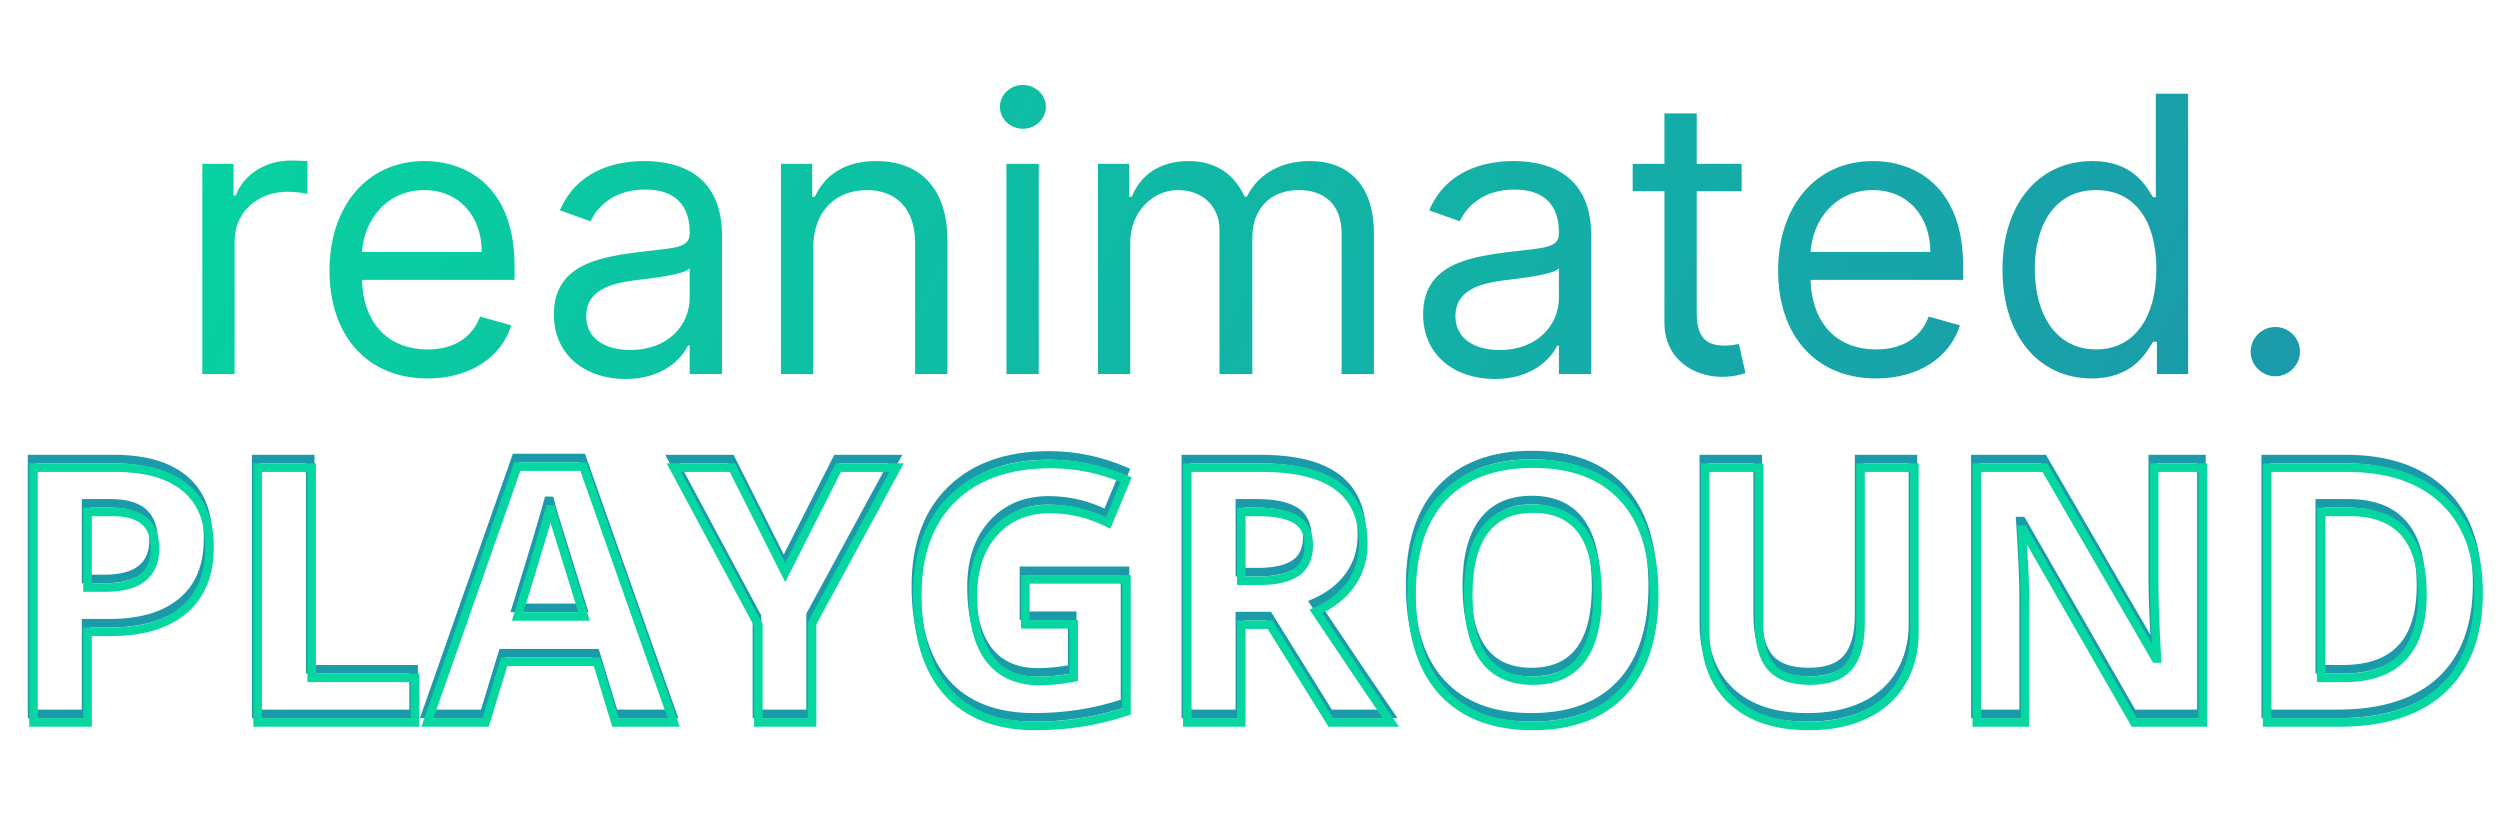 <svg width="1751" height="579" viewBox="0 0 1751 579" fill="none" xmlns="http://www.w3.org/2000/svg">
<path d="M141.71 262H164.338V168.804C164.338 148.861 180.062 134.287 201.54 134.287C207.58 134.287 213.812 135.438 215.347 135.821V112.81C212.758 112.618 206.813 112.426 203.457 112.426C185.815 112.426 170.474 122.398 165.105 136.972H163.571V114.727H141.71V262ZM299.434 265.068C329.349 265.068 351.21 250.111 358.113 227.866L336.252 221.73C330.499 237.071 317.172 244.741 299.434 244.741C272.875 244.741 254.562 227.579 253.507 196.034H360.414V186.446C360.414 131.602 327.815 112.81 297.133 112.81C257.246 112.81 230.783 144.259 230.783 189.514C230.783 234.77 256.863 265.068 299.434 265.068ZM253.507 176.474C255.041 153.559 271.245 133.136 297.133 133.136C321.678 133.136 337.403 151.545 337.403 176.474H253.507ZM438.173 265.452C463.869 265.452 477.293 251.645 481.895 242.057H483.045V262H505.673V164.969C505.673 118.179 470.006 112.81 451.213 112.81C428.969 112.81 403.656 120.48 392.151 147.327L413.628 154.997C418.614 144.259 430.407 132.753 451.98 132.753C472.786 132.753 483.045 143.779 483.045 162.668V163.435C483.045 174.365 471.923 173.406 445.077 176.858C417.751 180.406 387.932 186.446 387.932 220.196C387.932 248.96 410.176 265.452 438.173 265.452ZM441.625 245.125C423.599 245.125 410.56 237.071 410.56 221.347C410.56 204.088 426.284 198.719 443.926 196.418C453.514 195.267 479.21 192.582 483.045 187.98V208.69C483.045 227.099 468.472 245.125 441.625 245.125ZM569.602 173.406C569.602 147.71 585.518 133.136 607.187 133.136C628.185 133.136 640.937 146.847 640.937 169.955V262H663.565V168.42C663.565 130.835 643.526 112.81 613.707 112.81C591.463 112.81 577.656 122.781 570.752 137.739H568.835V114.727H546.974V262H569.602V173.406ZM704.913 262H727.541V114.727H704.913V262ZM716.419 90.182C725.24 90.182 732.527 83.278 732.527 74.841C732.527 66.403 725.24 59.5 716.419 59.5C707.598 59.5 700.311 66.403 700.311 74.841C700.311 83.278 707.598 90.182 716.419 90.182ZM768.986 262H791.613V169.955C791.613 148.381 807.338 133.136 824.98 133.136C842.143 133.136 854.128 144.354 854.128 161.134V262H877.139V166.119C877.139 147.135 889.028 133.136 909.738 133.136C925.846 133.136 939.653 141.67 939.653 163.435V262H962.281V163.435C962.281 128.822 943.68 112.81 917.409 112.81C896.315 112.81 880.878 122.494 873.304 137.739H871.77C864.483 122.014 851.635 112.81 832.267 112.81C813.091 112.81 798.9 122.014 792.764 137.739H790.846V114.727H768.986V262ZM1046.99 265.452C1072.69 265.452 1086.11 251.645 1090.71 242.057H1091.86V262H1114.49V164.969C1114.49 118.179 1078.82 112.81 1060.03 112.81C1037.79 112.81 1012.47 120.48 1000.97 147.327L1022.45 154.997C1027.43 144.259 1039.23 132.753 1060.8 132.753C1081.6 132.753 1091.86 143.779 1091.86 162.668V163.435C1091.86 174.365 1080.74 173.406 1053.9 176.858C1026.57 180.406 996.75 186.446 996.75 220.196C996.75 248.96 1018.99 265.452 1046.99 265.452ZM1050.44 245.125C1032.42 245.125 1019.38 237.071 1019.38 221.347C1019.38 204.088 1035.1 198.719 1052.74 196.418C1062.33 195.267 1088.03 192.582 1091.86 187.98V208.69C1091.86 227.099 1077.29 245.125 1050.44 245.125ZM1219.84 114.727H1188.39V79.443H1165.76V114.727H1143.52V133.903H1165.76V225.949C1165.76 251.645 1186.47 263.918 1205.65 263.918C1214.09 263.918 1219.46 262.384 1222.53 261.233L1217.92 240.906C1216.01 241.29 1212.94 242.057 1207.95 242.057C1197.98 242.057 1188.39 238.989 1188.39 219.812V133.903H1219.84V114.727ZM1314.04 265.068C1343.96 265.068 1365.82 250.111 1372.72 227.866L1350.86 221.73C1345.11 237.071 1331.78 244.741 1314.04 244.741C1287.48 244.741 1269.17 227.579 1268.12 196.034H1375.02V186.446C1375.02 131.602 1342.42 112.81 1311.74 112.81C1271.86 112.81 1245.39 144.259 1245.39 189.514C1245.39 234.77 1271.47 265.068 1314.04 265.068ZM1268.12 176.474C1269.65 153.559 1285.85 133.136 1311.74 133.136C1336.29 133.136 1352.01 151.545 1352.01 176.474H1268.12ZM1465.06 265.068C1493.44 265.068 1503.02 247.426 1508.01 239.372H1510.69V262H1532.56V65.636H1509.93V138.122H1508.01C1503.02 130.452 1494.2 112.81 1465.44 112.81C1428.24 112.81 1402.54 142.341 1402.54 188.747C1402.54 235.537 1428.24 265.068 1465.06 265.068ZM1468.12 244.741C1439.74 244.741 1425.17 219.812 1425.17 188.364C1425.17 157.298 1439.36 133.136 1468.12 133.136C1495.74 133.136 1510.31 155.381 1510.31 188.364C1510.31 221.73 1495.35 244.741 1468.12 244.741ZM1593.63 263.534C1603.12 263.534 1610.89 255.768 1610.89 246.276C1610.89 236.783 1603.12 229.017 1593.63 229.017C1584.14 229.017 1576.37 236.783 1576.37 246.276C1576.37 255.768 1584.14 263.534 1593.63 263.534Z" fill="url(#paint0_linear)"/>
<path d="M60.303 405.518H57.303V408.518H60.303V405.518ZM98.877 398.682L100.735 401.037L100.745 401.029L100.755 401.021L98.877 398.682ZM100.22 358.887L98.236 361.137L98.246 361.146L98.255 361.154L100.22 358.887ZM60.303 352.539V349.539H57.303V352.539H60.303ZM127.686 421.265L125.75 418.973L125.742 418.979L127.686 421.265ZM60.303 436.523V433.523H57.303V436.523H60.303ZM60.303 500V503H63.303V500H60.303ZM22.461 500H19.461V503H22.461V500ZM22.461 321.533V318.533H19.461V321.533H22.461ZM128.784 335.571L126.864 337.876L126.873 337.883L126.882 337.891L128.784 335.571ZM60.303 408.518H72.754V402.518H60.303V408.518ZM72.754 408.518C84.698 408.518 94.198 406.193 100.735 401.037L97.019 396.326C92 400.285 84.084 402.518 72.754 402.518V408.518ZM100.755 401.021C107.377 395.704 110.544 388.05 110.544 378.54H104.544C104.544 386.608 101.932 392.381 96.999 396.342L100.755 401.021ZM110.544 378.54C110.544 369.139 107.944 361.611 102.185 356.62L98.255 361.154C102.261 364.626 104.544 370.2 104.544 378.54H110.544ZM102.203 356.636C96.603 351.701 88.158 349.539 77.515 349.539V355.539C87.542 355.539 94.233 357.609 98.236 361.137L102.203 356.636ZM77.515 349.539H60.303V355.539H77.515V349.539ZM57.303 352.539V405.518H63.303V352.539H57.303ZM142.752 377.197C142.752 395.731 136.973 409.494 125.75 418.973L129.621 423.557C142.487 412.691 148.752 397.075 148.752 377.197H142.752ZM125.742 418.979C114.507 428.533 98.25 433.523 76.538 433.523V439.523C99.097 439.523 116.938 434.341 129.629 423.55L125.742 418.979ZM76.538 433.523H60.303V439.523H76.538V433.523ZM57.303 436.523V500H63.303V436.523H57.303ZM60.303 497H22.461V503H60.303V497ZM25.461 500V321.533H19.461V500H25.461ZM22.461 324.533H79.468V318.533H22.461V324.533ZM79.468 324.533C100.74 324.533 116.379 329.139 126.864 337.876L130.705 333.267C118.729 323.286 101.49 318.533 79.468 318.533V324.533ZM126.882 337.891C137.322 346.453 142.752 359.366 142.752 377.197H148.752C148.752 358.082 142.87 343.244 130.687 333.252L126.882 337.891ZM179.443 500H176.443V503H179.443V500ZM179.443 321.533V318.533H176.443V321.533H179.443ZM217.285 321.533H220.285V318.533H217.285V321.533ZM217.285 468.75H214.285V471.75H217.285V468.75ZM289.673 468.75H292.673V465.75H289.673V468.75ZM289.673 500V503H292.673V500H289.673ZM182.443 500V321.533H176.443V500H182.443ZM179.443 324.533H217.285V318.533H179.443V324.533ZM214.285 321.533V468.75H220.285V321.533H214.285ZM217.285 471.75H289.673V465.75H217.285V471.75ZM286.673 468.75V500H292.673V468.75H286.673ZM289.673 497H179.443V503H289.673V497ZM430.054 500L427.184 500.874L427.831 503H430.054V500ZM417.114 457.52L419.984 456.645L419.337 454.52H417.114V457.52ZM352.051 457.52V454.52H349.828L349.181 456.645L352.051 457.52ZM339.111 500V503H341.334L341.981 500.874L339.111 500ZM298.34 500L295.51 499.005L294.105 503H298.34V500ZM361.328 320.801V317.801H359.203L358.498 319.806L361.328 320.801ZM407.593 320.801L410.422 319.803L409.715 317.801H407.593V320.801ZM470.825 500V503H475.065L473.654 499.002L470.825 500ZM408.081 425.781V428.781H412.155L410.946 424.891L408.081 425.781ZM387.817 360.474L384.936 361.31L384.943 361.331L384.949 361.353L387.817 360.474ZM384.644 348.511L387.572 347.86L381.739 347.762L384.644 348.511ZM361.572 425.781L358.706 424.896L357.506 428.781H361.572V425.781ZM432.924 499.126L419.984 456.645L414.244 458.394L427.184 500.874L432.924 499.126ZM417.114 454.52H352.051V460.52H417.114V454.52ZM349.181 456.645L336.242 499.126L341.981 500.874L354.921 458.394L349.181 456.645ZM339.111 497H298.34V503H339.111V497ZM301.17 500.995L364.158 321.796L358.498 319.806L295.51 499.005L301.17 500.995ZM361.328 323.801H407.593V317.801H361.328V323.801ZM404.764 321.799L467.996 500.998L473.654 499.002L410.422 319.803L404.764 321.799ZM470.825 497H430.054V503H470.825V497ZM410.946 424.891C398.982 386.394 392.23 364.633 390.686 359.595L384.949 361.353C386.498 366.406 393.255 388.183 405.216 426.672L410.946 424.891ZM390.698 359.637C389.24 354.615 388.203 350.698 387.572 347.86L381.715 349.162C382.386 352.183 383.465 356.241 384.936 361.31L390.698 359.637ZM381.739 347.762C379.075 358.094 371.409 383.773 358.706 424.896L364.439 426.667C377.126 385.595 384.841 359.761 387.549 349.26L381.739 347.762ZM361.572 428.781H408.081V422.781H361.572V428.781ZM548.95 395.02L546.27 396.368L548.941 401.675L551.626 396.375L548.95 395.02ZM586.182 321.533V318.533H584.339L583.506 320.177L586.182 321.533ZM626.953 321.533L629.589 322.965L631.996 318.533H626.953V321.533ZM567.749 430.542L565.113 429.11L564.749 429.78V430.542H567.749ZM567.749 500V503H570.749V500H567.749ZM530.151 500H527.151V503H530.151V500ZM530.151 431.763H533.151V431.008L532.794 430.343L530.151 431.763ZM470.947 321.533V318.533H465.931L468.304 322.953L470.947 321.533ZM511.963 321.533L514.643 320.184L513.811 318.533H511.963V321.533ZM551.626 396.375L588.858 322.889L583.506 320.177L546.274 393.664L551.626 396.375ZM586.182 324.533H626.953V318.533H586.182V324.533ZM624.317 320.101L565.113 429.11L570.385 431.974L629.589 322.965L624.317 320.101ZM564.749 430.542V500H570.749V430.542H564.749ZM567.749 497H530.151V503H567.749V497ZM533.151 500V431.763H527.151V500H533.151ZM532.794 430.343L473.59 320.114L468.304 322.953L527.508 433.182L532.794 430.343ZM470.947 324.533H511.963V318.533H470.947V324.533ZM509.283 322.882L546.27 396.368L551.63 393.671L514.643 320.184L509.283 322.882ZM717.163 399.78V396.78H714.163V399.78H717.163ZM787.964 399.78H790.964V396.78H787.964V399.78ZM787.964 492.31L788.894 495.162L790.964 494.486V492.31H787.964ZM755.493 500.122L755.066 497.153L755.052 497.155L755.039 497.157L755.493 500.122ZM662.72 478.76L660.481 480.757L660.487 480.763L660.492 480.769L662.72 478.76ZM666.138 343.14L664.043 340.992L664.038 340.997L666.138 343.14ZM787.72 329.956L790.49 331.107L791.626 328.372L788.906 327.201L787.72 329.956ZM775.146 360.229L773.805 362.913L776.683 364.352L777.917 361.38L775.146 360.229ZM692.261 455.688L689.884 457.519L689.892 457.529L689.9 457.539L692.261 455.688ZM750.977 468.506L751.565 471.448L753.977 470.965V468.506H750.977ZM750.977 431.274H753.977V428.274H750.977V431.274ZM717.163 431.274H714.163V434.274H717.163V431.274ZM717.163 402.78H787.964V396.78H717.163V402.78ZM784.964 399.78V492.31H790.964V399.78H784.964ZM787.033 489.458C775.695 493.156 765.041 495.716 755.066 497.153L755.921 503.091C766.29 501.598 777.283 498.95 788.894 495.162L787.033 489.458ZM755.039 497.157C745.103 498.679 734.92 499.441 724.487 499.441V505.441C735.213 505.441 745.701 504.658 755.948 503.087L755.039 497.157ZM724.487 499.441C698.157 499.441 678.476 491.748 664.947 476.75L660.492 480.769C675.447 497.348 696.944 505.441 724.487 505.441V499.441ZM664.958 476.762C651.452 461.626 644.479 439.697 644.479 410.522H638.479C638.479 440.592 645.667 464.155 660.481 480.757L664.958 476.762ZM644.479 410.522C644.479 382.305 652.512 360.697 668.238 345.282L664.038 340.997C646.886 357.809 638.479 381.123 638.479 410.522H644.479ZM668.232 345.287C684.053 329.856 706.09 321.97 734.741 321.97V315.97C704.961 315.97 681.262 324.197 664.043 340.992L668.232 345.287ZM734.741 321.97C752.639 321.97 769.895 325.547 786.533 332.711L788.906 327.201C771.527 319.717 753.465 315.97 734.741 315.97V321.97ZM784.949 328.805L772.376 359.079L777.917 361.38L790.49 331.107L784.949 328.805ZM776.488 357.546C763.065 350.835 749.058 347.464 734.497 347.464V353.464C748.094 353.464 761.186 356.603 773.805 362.913L776.488 357.546ZM734.497 347.464C717.39 347.464 703.438 353.247 692.956 364.941L697.424 368.946C706.637 358.667 718.889 353.464 734.497 353.464V347.464ZM692.956 364.941C682.499 376.609 677.42 392.159 677.42 411.255H683.42C683.42 393.242 688.188 379.251 697.424 368.946L692.956 364.941ZM677.42 411.255C677.42 430.972 681.429 446.536 689.884 457.519L694.638 453.858C687.305 444.333 683.42 430.275 683.42 411.255H677.42ZM689.9 457.539C698.545 468.566 711.047 473.947 726.929 473.947V467.947C712.537 467.947 701.927 463.156 694.622 453.838L689.9 457.539ZM726.929 473.947C735.03 473.947 743.243 473.112 751.565 471.448L750.388 465.564C742.434 467.155 734.615 467.947 726.929 467.947V473.947ZM753.977 468.506V431.274H747.977V468.506H753.977ZM750.977 428.274H717.163V434.274H750.977V428.274ZM720.163 431.274V399.78H714.163V431.274H720.163ZM868.408 400.757H865.408V403.757H868.408V400.757ZM906.86 357.91L905.28 360.46L905.288 360.465L905.296 360.47L906.86 357.91ZM868.408 352.539V349.539H865.408V352.539H868.408ZM868.408 431.519V428.519H865.408V431.519H868.408ZM868.408 500V503H871.408V500H868.408ZM830.566 500H827.566V503H830.566V500ZM830.566 321.533V318.533H827.566V321.533H830.566ZM936.401 334.839L934.583 337.225L934.593 337.233L936.401 334.839ZM945.19 403.076L947.637 404.813L947.645 404.801L945.19 403.076ZM920.654 422.241L919.45 419.494L916.168 420.932L918.161 423.91L920.654 422.241ZM973.145 500V503H978.88L975.609 498.289L973.145 500ZM931.152 500L928.605 501.585L929.486 503H931.152V500ZM888.55 431.519L891.097 429.934L890.217 428.519H888.55V431.519ZM868.408 403.757H880.615V397.757H868.408V403.757ZM880.615 403.757C892.799 403.757 902.376 401.747 908.825 397.233L905.384 392.318C900.44 395.779 892.358 397.757 880.615 397.757V403.757ZM908.825 397.233C915.511 392.553 918.649 385.247 918.649 375.977H912.649C912.649 383.796 910.092 389.022 905.384 392.318L908.825 397.233ZM918.649 375.977C918.649 366.749 915.392 359.608 908.425 355.35L905.296 360.47C910.047 363.374 912.649 368.277 912.649 375.977H918.649ZM908.441 355.36C901.943 351.333 892.265 349.539 879.883 349.539V355.539C891.915 355.539 900.222 357.325 905.28 360.46L908.441 355.36ZM879.883 349.539H868.408V355.539H879.883V349.539ZM865.408 352.539V400.757H871.408V352.539H865.408ZM865.408 431.519V500H871.408V431.519H865.408ZM868.408 497H830.566V503H868.408V497ZM833.566 500V321.533H827.566V500H833.566ZM830.566 324.533H882.568V318.533H830.566V324.533ZM882.568 324.533C906.557 324.533 923.713 328.939 934.583 337.225L938.22 332.453C925.815 322.997 907.082 318.533 882.568 318.533V324.533ZM934.593 337.233C945.304 345.322 950.857 357.712 950.857 375H956.857C956.857 356.318 950.773 341.933 938.209 332.445L934.593 337.233ZM950.857 375C950.857 384.91 948.142 393.66 942.736 401.351L947.645 404.801C953.794 396.053 956.857 386.086 956.857 375H950.857ZM942.744 401.339C937.328 408.968 929.611 415.038 919.45 419.494L921.859 424.989C932.857 420.167 941.497 413.46 947.637 404.813L942.744 401.339ZM918.161 423.91C945.013 464.025 962.525 489.967 970.68 501.711L975.609 498.289C967.488 486.595 950.006 460.698 923.147 420.572L918.161 423.91ZM973.145 497H931.152V503H973.145V497ZM933.7 498.415L891.097 429.934L886.002 433.103L928.605 501.585L933.7 498.415ZM888.55 428.519H868.408V434.519H888.55V428.519ZM1009.64 342.285L1007.46 340.233L1007.45 340.233L1009.64 342.285ZM1135.74 342.407L1133.53 344.435L1133.54 344.442L1135.74 342.407ZM1038.82 365.479L1041.21 367.291L1041.22 367.282L1038.82 365.479ZM1154.59 410.522C1154.59 439.59 1147.39 461.464 1133.42 476.603L1137.82 480.673C1153.15 464.073 1160.59 440.537 1160.59 410.522H1154.59ZM1133.42 476.603C1119.48 491.702 1099.38 499.441 1072.63 499.441V505.441C1100.58 505.441 1122.47 497.312 1137.82 480.673L1133.42 476.603ZM1072.63 499.441C1045.89 499.441 1025.79 491.702 1011.85 476.603L1007.44 480.673C1022.8 497.312 1044.69 505.441 1072.63 505.441V499.441ZM1011.85 476.603C997.877 461.467 990.671 439.514 990.671 410.278H984.671C984.671 440.45 992.114 464.07 1007.44 480.673L1011.85 476.603ZM990.671 410.278C990.671 381.039 997.878 359.221 1011.83 344.337L1007.45 340.233C992.112 356.599 984.671 380.11 984.671 410.278H990.671ZM1011.83 344.337C1025.85 329.391 1046.04 321.726 1072.88 321.726V315.726C1044.86 315.726 1022.9 323.766 1007.46 340.233L1011.83 344.337ZM1072.88 321.726C1099.71 321.726 1119.76 329.43 1133.53 344.435L1137.95 340.379C1122.75 323.809 1100.89 315.726 1072.88 315.726V321.726ZM1133.54 344.442C1147.43 359.495 1154.59 381.366 1154.59 410.522H1160.59C1160.59 380.434 1153.19 356.895 1137.95 340.373L1133.54 344.442ZM1024.34 410.522C1024.34 430.759 1028.17 446.532 1036.3 457.366L1041.1 453.766C1034.09 444.418 1030.34 430.162 1030.34 410.522H1024.34ZM1036.3 457.366C1044.54 468.364 1056.84 473.703 1072.63 473.703V467.703C1058.31 467.703 1047.99 462.951 1041.1 453.766L1036.3 457.366ZM1072.63 473.703C1088.46 473.703 1100.76 468.401 1108.99 457.462C1117.11 446.683 1120.92 430.873 1120.92 410.522H1114.92C1114.92 430.293 1111.19 444.573 1104.2 453.854C1097.34 462.975 1087 467.703 1072.63 467.703V473.703ZM1120.92 410.522C1120.92 390.135 1117.13 374.298 1109.06 363.5C1100.87 352.538 1088.63 347.22 1072.88 347.22V353.22C1087.15 353.22 1097.43 357.952 1104.26 367.091C1111.2 376.394 1114.92 390.708 1114.92 410.522H1120.92ZM1072.88 347.22C1057.07 347.22 1044.74 352.606 1036.42 363.675L1041.22 367.282C1048.19 358.006 1058.57 353.22 1072.88 353.22V347.22ZM1036.43 363.666C1028.21 374.502 1024.34 390.281 1024.34 410.522H1030.34C1030.34 390.888 1034.12 376.637 1041.21 367.291L1036.43 363.666ZM1339.84 321.533H1342.84V318.533H1339.84V321.533ZM1330.93 471.68L1328.36 470.139L1328.35 470.147L1328.35 470.155L1330.93 471.68ZM1212.4 484.863L1210.36 487.061L1210.37 487.068L1212.4 484.863ZM1193.36 321.533V318.533H1190.36V321.533H1193.36ZM1231.08 321.533H1234.08V318.533H1231.08V321.533ZM1239.38 461.06L1237.11 463.017L1239.38 461.06ZM1293.7 461.06L1291.43 459.1L1291.43 459.102L1293.7 461.06ZM1302.12 321.533V318.533H1299.12V321.533H1302.12ZM1336.84 321.533V437.012H1342.84V321.533H1336.84ZM1336.84 437.012C1336.84 449.73 1333.98 460.738 1328.36 470.139L1333.51 473.22C1339.76 462.764 1342.84 450.661 1342.84 437.012H1336.84ZM1328.35 470.155C1322.82 479.53 1314.78 486.744 1304.13 491.796L1306.71 497.217C1318.36 491.69 1327.33 483.686 1333.52 473.204L1328.35 470.155ZM1304.13 491.796C1293.47 496.856 1280.74 499.441 1265.87 499.441V505.441C1281.43 505.441 1295.07 502.737 1306.71 497.217L1304.13 491.796ZM1265.87 499.441C1243.42 499.441 1226.42 493.717 1214.44 482.659L1210.37 487.068C1223.78 499.447 1242.42 505.441 1265.87 505.441V499.441ZM1214.44 482.666C1202.47 471.535 1196.36 456.278 1196.36 436.523H1190.36C1190.36 457.621 1196.94 474.591 1210.36 487.061L1214.44 482.666ZM1196.36 436.523V321.533H1190.36V436.523H1196.36ZM1193.36 324.533H1231.08V318.533H1193.36V324.533ZM1228.08 321.533V430.786H1234.08V321.533H1228.08ZM1228.08 430.786C1228.08 444.84 1230.89 455.793 1237.11 463.017L1241.65 459.102C1236.8 453.468 1234.08 444.239 1234.08 430.786H1228.08ZM1237.11 463.017C1243.45 470.384 1253.64 473.703 1266.85 473.703V467.703C1254.5 467.703 1246.38 464.593 1241.65 459.102L1237.11 463.017ZM1266.85 473.703C1279.68 473.703 1289.65 470.366 1295.97 463.017L1291.43 459.102C1286.69 464.612 1278.75 467.703 1266.85 467.703V473.703ZM1295.97 463.019C1302.27 455.717 1305.12 444.684 1305.12 430.542H1299.12C1299.12 444.069 1296.36 453.381 1291.43 459.1L1295.97 463.019ZM1305.12 430.542V321.533H1299.12V430.542H1305.12ZM1302.12 324.533H1339.84V318.533H1302.12V324.533ZM1541.87 500V503H1544.87V500H1541.87ZM1493.77 500L1491.17 501.496L1492.04 503H1493.77V500ZM1416.14 364.99L1418.74 363.495L1417.87 361.99H1416.14V364.99ZM1415.04 364.99V361.99H1411.84L1412.05 365.184L1415.04 364.99ZM1417.36 500V503H1420.36V500H1417.36ZM1383.54 500H1380.54V503H1383.54V500ZM1383.54 321.533V318.533H1380.54V321.533H1383.54ZM1431.27 321.533L1433.87 320.028L1433 318.533H1431.27V321.533ZM1508.79 455.2L1506.19 456.705L1507.06 458.2H1508.79V455.2ZM1509.64 455.2V458.2H1512.81L1512.64 455.043L1509.64 455.2ZM1507.81 321.533V318.533H1504.81V321.533H1507.81ZM1541.87 321.533H1544.87V318.533H1541.87V321.533ZM1541.87 497H1493.77V503H1541.87V497ZM1496.38 498.504L1418.74 363.495L1413.54 366.486L1491.17 501.496L1496.38 498.504ZM1416.14 361.99H1415.04V367.99H1416.14V361.99ZM1412.05 365.184C1413.59 389.027 1414.36 405.95 1414.36 416.016H1420.36C1420.36 405.737 1419.58 388.643 1418.03 364.796L1412.05 365.184ZM1414.36 416.016V500H1420.36V416.016H1414.36ZM1417.36 497H1383.54V503H1417.36V497ZM1386.54 500V321.533H1380.54V500H1386.54ZM1383.54 324.533H1431.27V318.533H1383.54V324.533ZM1428.68 323.038L1506.19 456.705L1511.38 453.695L1433.87 320.028L1428.68 323.038ZM1508.79 458.2H1509.64V452.2H1508.79V458.2ZM1512.64 455.043C1511.42 431.849 1510.81 415.522 1510.81 406.006H1504.81C1504.81 415.696 1505.43 432.165 1506.65 455.358L1512.64 455.043ZM1510.81 406.006V321.533H1504.81V406.006H1510.81ZM1507.81 324.533H1541.87V318.533H1507.81V324.533ZM1538.87 321.533V500H1544.87V321.533H1538.87ZM1709.84 476.562L1707.79 474.368L1707.79 474.373L1709.84 476.562ZM1586.91 500H1583.91V503H1586.91V500ZM1586.91 321.533V318.533H1583.91V321.533H1586.91ZM1624.76 352.539V349.539H1621.76V352.539H1624.76ZM1624.76 468.75H1621.76V471.75H1624.76V468.75ZM1731.99 409.058C1731.99 437.852 1723.79 459.46 1707.79 474.368L1711.88 478.757C1729.42 462.415 1737.99 439.02 1737.99 409.058H1731.99ZM1707.79 474.373C1691.84 489.306 1668.56 497 1637.45 497V503C1669.49 503 1694.47 495.069 1711.89 478.752L1707.79 474.373ZM1637.45 497H1586.91V503H1637.45V497ZM1589.91 500V321.533H1583.91V500H1589.91ZM1586.91 324.533H1642.94V318.533H1586.91V324.533ZM1642.94 324.533C1671.55 324.533 1693.34 332.075 1708.74 346.775L1712.89 342.434C1696.06 326.373 1672.6 318.533 1642.94 318.533V324.533ZM1708.74 346.775C1724.13 361.46 1731.99 382.081 1731.99 409.058H1737.99C1737.99 380.859 1729.73 358.511 1712.89 342.434L1708.74 346.775ZM1698.68 410.034C1698.68 390.492 1694.37 375.275 1685.23 364.927C1676.03 354.508 1662.39 349.539 1644.9 349.539V355.539C1661.26 355.539 1673.01 360.153 1680.73 368.899C1688.52 377.716 1692.68 391.246 1692.68 410.034H1698.68ZM1644.9 349.539H1624.76V355.539H1644.9V349.539ZM1621.76 352.539V468.75H1627.76V352.539H1621.76ZM1624.76 471.75H1640.99V465.75H1624.76V471.75ZM1640.99 471.75C1659.74 471.75 1674.34 466.708 1684.2 456.116C1694.03 445.564 1698.68 430.018 1698.68 410.034H1692.68C1692.68 429.195 1688.21 443.006 1679.81 452.026C1671.45 461.006 1658.7 465.75 1640.99 465.75V471.75Z" fill="#1B9AAA"/>
<path d="M61.303 411.518H58.303V414.518H61.303V411.518ZM99.877 404.682L101.735 407.037L101.745 407.029L101.755 407.021L99.877 404.682ZM101.22 364.887L99.236 367.137L99.246 367.146L99.255 367.154L101.22 364.887ZM61.303 358.539V355.539H58.303V358.539H61.303ZM128.686 427.265L126.75 424.973L126.742 424.979L128.686 427.265ZM61.303 442.523V439.523H58.303V442.523H61.303ZM61.303 506V509H64.303V506H61.303ZM23.461 506H20.461V509H23.461V506ZM23.461 327.533V324.533H20.461V327.533H23.461ZM129.784 341.571L127.864 343.876L127.873 343.883L127.882 343.891L129.784 341.571ZM61.303 414.518H73.754V408.518H61.303V414.518ZM73.754 414.518C85.698 414.518 95.198 412.193 101.735 407.037L98.019 402.326C93 406.285 85.084 408.518 73.754 408.518V414.518ZM101.755 407.021C108.377 401.704 111.544 394.05 111.544 384.54H105.544C105.544 392.608 102.932 398.381 97.999 402.342L101.755 407.021ZM111.544 384.54C111.544 375.139 108.944 367.611 103.185 362.62L99.255 367.154C103.261 370.626 105.544 376.2 105.544 384.54H111.544ZM103.203 362.636C97.603 357.701 89.158 355.539 78.515 355.539V361.539C88.542 361.539 95.233 363.609 99.236 367.137L103.203 362.636ZM78.515 355.539H61.303V361.539H78.515V355.539ZM58.303 358.539V411.518H64.303V358.539H58.303ZM143.752 383.197C143.752 401.731 137.973 415.494 126.75 424.973L130.621 429.557C143.487 418.691 149.752 403.075 149.752 383.197H143.752ZM126.742 424.979C115.507 434.533 99.25 439.523 77.538 439.523V445.523C100.097 445.523 117.938 440.341 130.629 429.55L126.742 424.979ZM77.538 439.523H61.303V445.523H77.538V439.523ZM58.303 442.523V506H64.303V442.523H58.303ZM61.303 503H23.461V509H61.303V503ZM26.461 506V327.533H20.461V506H26.461ZM23.461 330.533H80.468V324.533H23.461V330.533ZM80.468 330.533C101.74 330.533 117.379 335.139 127.864 343.876L131.705 339.267C119.729 329.286 102.49 324.533 80.468 324.533V330.533ZM127.882 343.891C138.322 352.453 143.752 365.366 143.752 383.197H149.752C149.752 364.082 143.87 349.244 131.687 339.252L127.882 343.891ZM180.443 506H177.443V509H180.443V506ZM180.443 327.533V324.533H177.443V327.533H180.443ZM218.285 327.533H221.285V324.533H218.285V327.533ZM218.285 474.75H215.285V477.75H218.285V474.75ZM290.673 474.75H293.673V471.75H290.673V474.75ZM290.673 506V509H293.673V506H290.673ZM183.443 506V327.533H177.443V506H183.443ZM180.443 330.533H218.285V324.533H180.443V330.533ZM215.285 327.533V474.75H221.285V327.533H215.285ZM218.285 477.75H290.673V471.75H218.285V477.75ZM287.673 474.75V506H293.673V474.75H287.673ZM290.673 503H180.443V509H290.673V503ZM431.054 506L428.184 506.874L428.831 509H431.054V506ZM418.114 463.52L420.984 462.645L420.337 460.52H418.114V463.52ZM353.051 463.52V460.52H350.828L350.181 462.645L353.051 463.52ZM340.111 506V509H342.334L342.981 506.874L340.111 506ZM299.34 506L296.51 505.005L295.105 509H299.34V506ZM362.328 326.801V323.801H360.203L359.498 325.806L362.328 326.801ZM408.593 326.801L411.422 325.803L410.715 323.801H408.593V326.801ZM471.825 506V509H476.065L474.654 505.002L471.825 506ZM409.081 431.781V434.781H413.155L411.946 430.891L409.081 431.781ZM388.817 366.474L385.936 367.31L385.943 367.331L385.949 367.353L388.817 366.474ZM385.644 354.511L388.572 353.86L382.739 353.762L385.644 354.511ZM362.572 431.781L359.706 430.896L358.506 434.781H362.572V431.781ZM433.924 505.126L420.984 462.645L415.244 464.394L428.184 506.874L433.924 505.126ZM418.114 460.52H353.051V466.52H418.114V460.52ZM350.181 462.645L337.242 505.126L342.981 506.874L355.921 464.394L350.181 462.645ZM340.111 503H299.34V509H340.111V503ZM302.17 506.995L365.158 327.796L359.498 325.806L296.51 505.005L302.17 506.995ZM362.328 329.801H408.593V323.801H362.328V329.801ZM405.764 327.799L468.996 506.998L474.654 505.002L411.422 325.803L405.764 327.799ZM471.825 503H431.054V509H471.825V503ZM411.946 430.891C399.982 392.394 393.23 370.633 391.686 365.595L385.949 367.353C387.498 372.406 394.255 394.183 406.216 432.672L411.946 430.891ZM391.698 365.637C390.24 360.615 389.203 356.698 388.572 353.86L382.715 355.162C383.386 358.183 384.465 362.241 385.936 367.31L391.698 365.637ZM382.739 353.762C380.075 364.094 372.409 389.773 359.706 430.896L365.439 432.667C378.126 391.595 385.841 365.761 388.549 355.26L382.739 353.762ZM362.572 434.781H409.081V428.781H362.572V434.781ZM549.95 401.02L547.27 402.368L549.941 407.675L552.626 402.375L549.95 401.02ZM587.182 327.533V324.533H585.339L584.506 326.177L587.182 327.533ZM627.953 327.533L630.589 328.965L632.996 324.533H627.953V327.533ZM568.749 436.542L566.113 435.11L565.749 435.78V436.542H568.749ZM568.749 506V509H571.749V506H568.749ZM531.151 506H528.151V509H531.151V506ZM531.151 437.763H534.151V437.008L533.794 436.343L531.151 437.763ZM471.947 327.533V324.533H466.931L469.304 328.953L471.947 327.533ZM512.963 327.533L515.643 326.184L514.811 324.533H512.963V327.533ZM552.626 402.375L589.858 328.889L584.506 326.177L547.274 399.664L552.626 402.375ZM587.182 330.533H627.953V324.533H587.182V330.533ZM625.317 326.101L566.113 435.11L571.385 437.974L630.589 328.965L625.317 326.101ZM565.749 436.542V506H571.749V436.542H565.749ZM568.749 503H531.151V509H568.749V503ZM534.151 506V437.763H528.151V506H534.151ZM533.794 436.343L474.59 326.114L469.304 328.953L528.508 439.182L533.794 436.343ZM471.947 330.533H512.963V324.533H471.947V330.533ZM510.283 328.882L547.27 402.368L552.63 399.671L515.643 326.184L510.283 328.882ZM718.163 405.78V402.78H715.163V405.78H718.163ZM788.964 405.78H791.964V402.78H788.964V405.78ZM788.964 498.31L789.894 501.162L791.964 500.486V498.31H788.964ZM756.493 506.122L756.066 503.153L756.052 503.155L756.039 503.157L756.493 506.122ZM663.72 484.76L661.481 486.757L661.487 486.763L661.492 486.769L663.72 484.76ZM667.138 349.14L665.043 346.992L665.038 346.997L667.138 349.14ZM788.72 335.956L791.49 337.107L792.626 334.372L789.906 333.201L788.72 335.956ZM776.146 366.229L774.805 368.913L777.683 370.352L778.917 367.38L776.146 366.229ZM693.261 461.688L690.884 463.519L690.892 463.529L690.9 463.539L693.261 461.688ZM751.977 474.506L752.565 477.448L754.977 476.965V474.506H751.977ZM751.977 437.274H754.977V434.274H751.977V437.274ZM718.163 437.274H715.163V440.274H718.163V437.274ZM718.163 408.78H788.964V402.78H718.163V408.78ZM785.964 405.78V498.31H791.964V405.78H785.964ZM788.033 495.458C776.695 499.156 766.041 501.716 756.066 503.153L756.921 509.091C767.29 507.598 778.283 504.95 789.894 501.162L788.033 495.458ZM756.039 503.157C746.103 504.679 735.92 505.441 725.487 505.441V511.441C736.213 511.441 746.701 510.658 756.948 509.087L756.039 503.157ZM725.487 505.441C699.157 505.441 679.476 497.748 665.947 482.75L661.492 486.769C676.447 503.348 697.944 511.441 725.487 511.441V505.441ZM665.958 482.762C652.452 467.626 645.479 445.697 645.479 416.522H639.479C639.479 446.592 646.667 470.155 661.481 486.757L665.958 482.762ZM645.479 416.522C645.479 388.305 653.512 366.697 669.238 351.282L665.038 346.997C647.886 363.809 639.479 387.123 639.479 416.522H645.479ZM669.232 351.287C685.053 335.856 707.09 327.97 735.741 327.97V321.97C705.961 321.97 682.262 330.197 665.043 346.992L669.232 351.287ZM735.741 327.97C753.639 327.97 770.895 331.547 787.533 338.711L789.906 333.201C772.527 325.717 754.465 321.97 735.741 321.97V327.97ZM785.949 334.805L773.376 365.079L778.917 367.38L791.49 337.107L785.949 334.805ZM777.488 363.546C764.065 356.835 750.058 353.464 735.497 353.464V359.464C749.094 359.464 762.186 362.603 774.805 368.913L777.488 363.546ZM735.497 353.464C718.39 353.464 704.438 359.247 693.956 370.941L698.424 374.946C707.637 364.667 719.889 359.464 735.497 359.464V353.464ZM693.956 370.941C683.499 382.609 678.42 398.159 678.42 417.255H684.42C684.42 399.242 689.188 385.251 698.424 374.946L693.956 370.941ZM678.42 417.255C678.42 436.972 682.429 452.536 690.884 463.519L695.638 459.858C688.305 450.333 684.42 436.275 684.42 417.255H678.42ZM690.9 463.539C699.545 474.566 712.047 479.947 727.929 479.947V473.947C713.537 473.947 702.927 469.156 695.622 459.838L690.9 463.539ZM727.929 479.947C736.03 479.947 744.243 479.112 752.565 477.448L751.388 471.564C743.434 473.155 735.615 473.947 727.929 473.947V479.947ZM754.977 474.506V437.274H748.977V474.506H754.977ZM751.977 434.274H718.163V440.274H751.977V434.274ZM721.163 437.274V405.78H715.163V437.274H721.163ZM869.408 406.757H866.408V409.757H869.408V406.757ZM907.86 363.91L906.28 366.46L906.288 366.465L906.296 366.47L907.86 363.91ZM869.408 358.539V355.539H866.408V358.539H869.408ZM869.408 437.519V434.519H866.408V437.519H869.408ZM869.408 506V509H872.408V506H869.408ZM831.566 506H828.566V509H831.566V506ZM831.566 327.533V324.533H828.566V327.533H831.566ZM937.401 340.839L935.583 343.225L935.593 343.233L937.401 340.839ZM946.19 409.076L948.637 410.813L948.645 410.801L946.19 409.076ZM921.654 428.241L920.45 425.494L917.168 426.932L919.161 429.91L921.654 428.241ZM974.145 506V509H979.88L976.609 504.289L974.145 506ZM932.152 506L929.605 507.585L930.486 509H932.152V506ZM889.55 437.519L892.097 435.934L891.217 434.519H889.55V437.519ZM869.408 409.757H881.615V403.757H869.408V409.757ZM881.615 409.757C893.799 409.757 903.376 407.747 909.825 403.233L906.384 398.318C901.44 401.779 893.358 403.757 881.615 403.757V409.757ZM909.825 403.233C916.511 398.553 919.649 391.247 919.649 381.977H913.649C913.649 389.796 911.092 395.022 906.384 398.318L909.825 403.233ZM919.649 381.977C919.649 372.749 916.392 365.608 909.425 361.35L906.296 366.47C911.047 369.374 913.649 374.277 913.649 381.977H919.649ZM909.441 361.36C902.943 357.333 893.265 355.539 880.883 355.539V361.539C892.915 361.539 901.222 363.325 906.28 366.46L909.441 361.36ZM880.883 355.539H869.408V361.539H880.883V355.539ZM866.408 358.539V406.757H872.408V358.539H866.408ZM866.408 437.519V506H872.408V437.519H866.408ZM869.408 503H831.566V509H869.408V503ZM834.566 506V327.533H828.566V506H834.566ZM831.566 330.533H883.568V324.533H831.566V330.533ZM883.568 330.533C907.557 330.533 924.713 334.939 935.583 343.225L939.22 338.453C926.815 328.997 908.082 324.533 883.568 324.533V330.533ZM935.593 343.233C946.304 351.322 951.857 363.712 951.857 381H957.857C957.857 362.318 951.773 347.933 939.209 338.445L935.593 343.233ZM951.857 381C951.857 390.91 949.142 399.66 943.736 407.351L948.645 410.801C954.794 402.053 957.857 392.086 957.857 381H951.857ZM943.744 407.339C938.328 414.968 930.611 421.038 920.45 425.494L922.859 430.989C933.857 426.167 942.497 419.46 948.637 410.813L943.744 407.339ZM919.161 429.91C946.013 470.025 963.525 495.967 971.68 507.711L976.609 504.289C968.488 492.595 951.006 466.698 924.147 426.572L919.161 429.91ZM974.145 503H932.152V509H974.145V503ZM934.7 504.415L892.097 435.934L887.002 439.103L929.605 507.585L934.7 504.415ZM889.55 434.519H869.408V440.519H889.55V434.519ZM1010.64 348.285L1008.46 346.233L1008.45 346.233L1010.64 348.285ZM1136.74 348.407L1134.53 350.435L1134.54 350.442L1136.74 348.407ZM1039.82 371.479L1042.21 373.291L1042.22 373.282L1039.82 371.479ZM1155.59 416.522C1155.59 445.59 1148.39 467.464 1134.42 482.603L1138.82 486.673C1154.15 470.073 1161.59 446.537 1161.59 416.522H1155.59ZM1134.42 482.603C1120.48 497.702 1100.38 505.441 1073.63 505.441V511.441C1101.58 511.441 1123.47 503.312 1138.82 486.673L1134.42 482.603ZM1073.63 505.441C1046.89 505.441 1026.79 497.702 1012.85 482.603L1008.44 486.673C1023.8 503.312 1045.69 511.441 1073.63 511.441V505.441ZM1012.85 482.603C998.877 467.467 991.671 445.514 991.671 416.278H985.671C985.671 446.45 993.114 470.07 1008.44 486.673L1012.85 482.603ZM991.671 416.278C991.671 387.039 998.878 365.221 1012.83 350.337L1008.45 346.233C993.112 362.599 985.671 386.11 985.671 416.278H991.671ZM1012.83 350.337C1026.85 335.391 1047.04 327.726 1073.88 327.726V321.726C1045.86 321.726 1023.9 329.766 1008.46 346.233L1012.83 350.337ZM1073.88 327.726C1100.71 327.726 1120.76 335.43 1134.53 350.435L1138.95 346.379C1123.75 329.809 1101.89 321.726 1073.88 321.726V327.726ZM1134.54 350.442C1148.43 365.495 1155.59 387.366 1155.59 416.522H1161.59C1161.59 386.434 1154.19 362.895 1138.95 346.373L1134.54 350.442ZM1025.34 416.522C1025.34 436.759 1029.17 452.532 1037.3 463.366L1042.1 459.766C1035.09 450.418 1031.34 436.162 1031.34 416.522H1025.34ZM1037.3 463.366C1045.54 474.364 1057.84 479.703 1073.63 479.703V473.703C1059.31 473.703 1048.99 468.951 1042.1 459.766L1037.3 463.366ZM1073.63 479.703C1089.46 479.703 1101.76 474.401 1109.99 463.462C1118.11 452.683 1121.92 436.873 1121.92 416.522H1115.92C1115.92 436.293 1112.19 450.573 1105.2 459.854C1098.34 468.975 1088 473.703 1073.63 473.703V479.703ZM1121.92 416.522C1121.92 396.135 1118.13 380.298 1110.06 369.5C1101.87 358.538 1089.63 353.22 1073.88 353.22V359.22C1088.15 359.22 1098.43 363.952 1105.26 373.091C1112.2 382.394 1115.92 396.708 1115.92 416.522H1121.92ZM1073.88 353.22C1058.07 353.22 1045.74 358.606 1037.42 369.675L1042.22 373.282C1049.19 364.006 1059.57 359.22 1073.88 359.22V353.22ZM1037.43 369.666C1029.21 380.502 1025.34 396.281 1025.34 416.522H1031.34C1031.34 396.888 1035.12 382.637 1042.21 373.291L1037.43 369.666ZM1340.84 327.533H1343.84V324.533H1340.84V327.533ZM1331.93 477.68L1329.36 476.139L1329.35 476.147L1329.35 476.155L1331.93 477.68ZM1213.4 490.863L1211.36 493.061L1211.37 493.068L1213.4 490.863ZM1194.36 327.533V324.533H1191.36V327.533H1194.36ZM1232.08 327.533H1235.08V324.533H1232.08V327.533ZM1240.38 467.06L1238.11 469.017L1240.38 467.06ZM1294.7 467.06L1292.43 465.1L1292.43 465.102L1294.7 467.06ZM1303.12 327.533V324.533H1300.12V327.533H1303.12ZM1337.84 327.533V443.012H1343.84V327.533H1337.84ZM1337.84 443.012C1337.84 455.73 1334.98 466.738 1329.36 476.139L1334.51 479.22C1340.76 468.764 1343.84 456.661 1343.84 443.012H1337.84ZM1329.35 476.155C1323.82 485.53 1315.78 492.744 1305.13 497.796L1307.71 503.217C1319.36 497.69 1328.33 489.686 1334.52 479.204L1329.35 476.155ZM1305.13 497.796C1294.47 502.856 1281.74 505.441 1266.87 505.441V511.441C1282.43 511.441 1296.07 508.737 1307.71 503.217L1305.13 497.796ZM1266.87 505.441C1244.42 505.441 1227.42 499.717 1215.44 488.659L1211.37 493.068C1224.78 505.447 1243.42 511.441 1266.87 511.441V505.441ZM1215.44 488.666C1203.47 477.535 1197.36 462.278 1197.36 442.523H1191.36C1191.36 463.621 1197.94 480.591 1211.36 493.061L1215.44 488.666ZM1197.36 442.523V327.533H1191.36V442.523H1197.36ZM1194.36 330.533H1232.08V324.533H1194.36V330.533ZM1229.08 327.533V436.786H1235.08V327.533H1229.08ZM1229.08 436.786C1229.08 450.84 1231.89 461.793 1238.11 469.017L1242.65 465.102C1237.8 459.468 1235.08 450.239 1235.08 436.786H1229.08ZM1238.11 469.017C1244.45 476.384 1254.64 479.703 1267.85 479.703V473.703C1255.5 473.703 1247.38 470.593 1242.65 465.102L1238.11 469.017ZM1267.85 479.703C1280.68 479.703 1290.65 476.366 1296.97 469.017L1292.43 465.102C1287.69 470.612 1279.75 473.703 1267.85 473.703V479.703ZM1296.97 469.019C1303.27 461.717 1306.12 450.684 1306.12 436.542H1300.12C1300.12 450.069 1297.36 459.381 1292.43 465.1L1296.97 469.019ZM1306.12 436.542V327.533H1300.12V436.542H1306.12ZM1303.12 330.533H1340.84V324.533H1303.12V330.533ZM1542.87 506V509H1545.87V506H1542.87ZM1494.77 506L1492.17 507.496L1493.04 509H1494.77V506ZM1417.14 370.99L1419.74 369.495L1418.87 367.99H1417.14V370.99ZM1416.04 370.99V367.99H1412.84L1413.05 371.184L1416.04 370.99ZM1418.36 506V509H1421.36V506H1418.36ZM1384.54 506H1381.54V509H1384.54V506ZM1384.54 327.533V324.533H1381.54V327.533H1384.54ZM1432.27 327.533L1434.87 326.028L1434 324.533H1432.27V327.533ZM1509.79 461.2L1507.19 462.705L1508.06 464.2H1509.79V461.2ZM1510.64 461.2V464.2H1513.81L1513.64 461.043L1510.64 461.2ZM1508.81 327.533V324.533H1505.81V327.533H1508.81ZM1542.87 327.533H1545.87V324.533H1542.87V327.533ZM1542.87 503H1494.77V509H1542.87V503ZM1497.38 504.504L1419.74 369.495L1414.54 372.486L1492.17 507.496L1497.38 504.504ZM1417.14 367.99H1416.04V373.99H1417.14V367.99ZM1413.05 371.184C1414.59 395.027 1415.36 411.95 1415.36 422.016H1421.36C1421.36 411.737 1420.58 394.643 1419.03 370.796L1413.05 371.184ZM1415.36 422.016V506H1421.36V422.016H1415.36ZM1418.36 503H1384.54V509H1418.36V503ZM1387.54 506V327.533H1381.54V506H1387.54ZM1384.54 330.533H1432.27V324.533H1384.54V330.533ZM1429.68 329.038L1507.19 462.705L1512.38 459.695L1434.87 326.028L1429.68 329.038ZM1509.79 464.2H1510.64V458.2H1509.79V464.2ZM1513.64 461.043C1512.42 437.849 1511.81 421.522 1511.81 412.006H1505.81C1505.81 421.696 1506.43 438.165 1507.65 461.358L1513.64 461.043ZM1511.81 412.006V327.533H1505.81V412.006H1511.81ZM1508.81 330.533H1542.87V324.533H1508.81V330.533ZM1539.87 327.533V506H1545.87V327.533H1539.87ZM1710.84 482.562L1708.79 480.368L1708.79 480.373L1710.84 482.562ZM1587.91 506H1584.91V509H1587.91V506ZM1587.91 327.533V324.533H1584.91V327.533H1587.91ZM1625.76 358.539V355.539H1622.76V358.539H1625.76ZM1625.76 474.75H1622.76V477.75H1625.76V474.75ZM1732.99 415.058C1732.99 443.852 1724.79 465.46 1708.79 480.368L1712.88 484.757C1730.42 468.415 1738.99 445.02 1738.99 415.058H1732.99ZM1708.79 480.373C1692.84 495.306 1669.56 503 1638.45 503V509C1670.49 509 1695.47 501.069 1712.89 484.752L1708.79 480.373ZM1638.45 503H1587.91V509H1638.45V503ZM1590.91 506V327.533H1584.91V506H1590.91ZM1587.91 330.533H1643.94V324.533H1587.91V330.533ZM1643.94 330.533C1672.55 330.533 1694.34 338.075 1709.74 352.775L1713.89 348.434C1697.06 332.373 1673.6 324.533 1643.94 324.533V330.533ZM1709.74 352.775C1725.13 367.46 1732.99 388.081 1732.99 415.058H1738.99C1738.99 386.859 1730.73 364.511 1713.89 348.434L1709.74 352.775ZM1699.68 416.034C1699.68 396.492 1695.37 381.275 1686.23 370.927C1677.03 360.508 1663.39 355.539 1645.9 355.539V361.539C1662.26 361.539 1674.01 366.153 1681.73 374.899C1689.52 383.716 1693.68 397.246 1693.68 416.034H1699.68ZM1645.9 355.539H1625.76V361.539H1645.9V355.539ZM1622.76 358.539V474.75H1628.76V358.539H1622.76ZM1625.76 477.75H1641.99V471.75H1625.76V477.75ZM1641.99 477.75C1660.74 477.75 1675.34 472.708 1685.2 462.116C1695.03 451.564 1699.68 436.018 1699.68 416.034H1693.68C1693.68 435.195 1689.21 449.006 1680.81 458.026C1672.45 467.006 1659.7 471.75 1641.99 471.75V477.75Z" fill="#06D6A0"/>
<defs>
<linearGradient id="paint0_linear" x1="89.012" y1="2.71585e-06" x2="1390.58" y2="664.36" gradientUnits="userSpaceOnUse">
<stop stop-color="#06D6A0"/>
<stop offset="1" stop-color="#1B9AAA"/>
</linearGradient>
</defs>
</svg>
